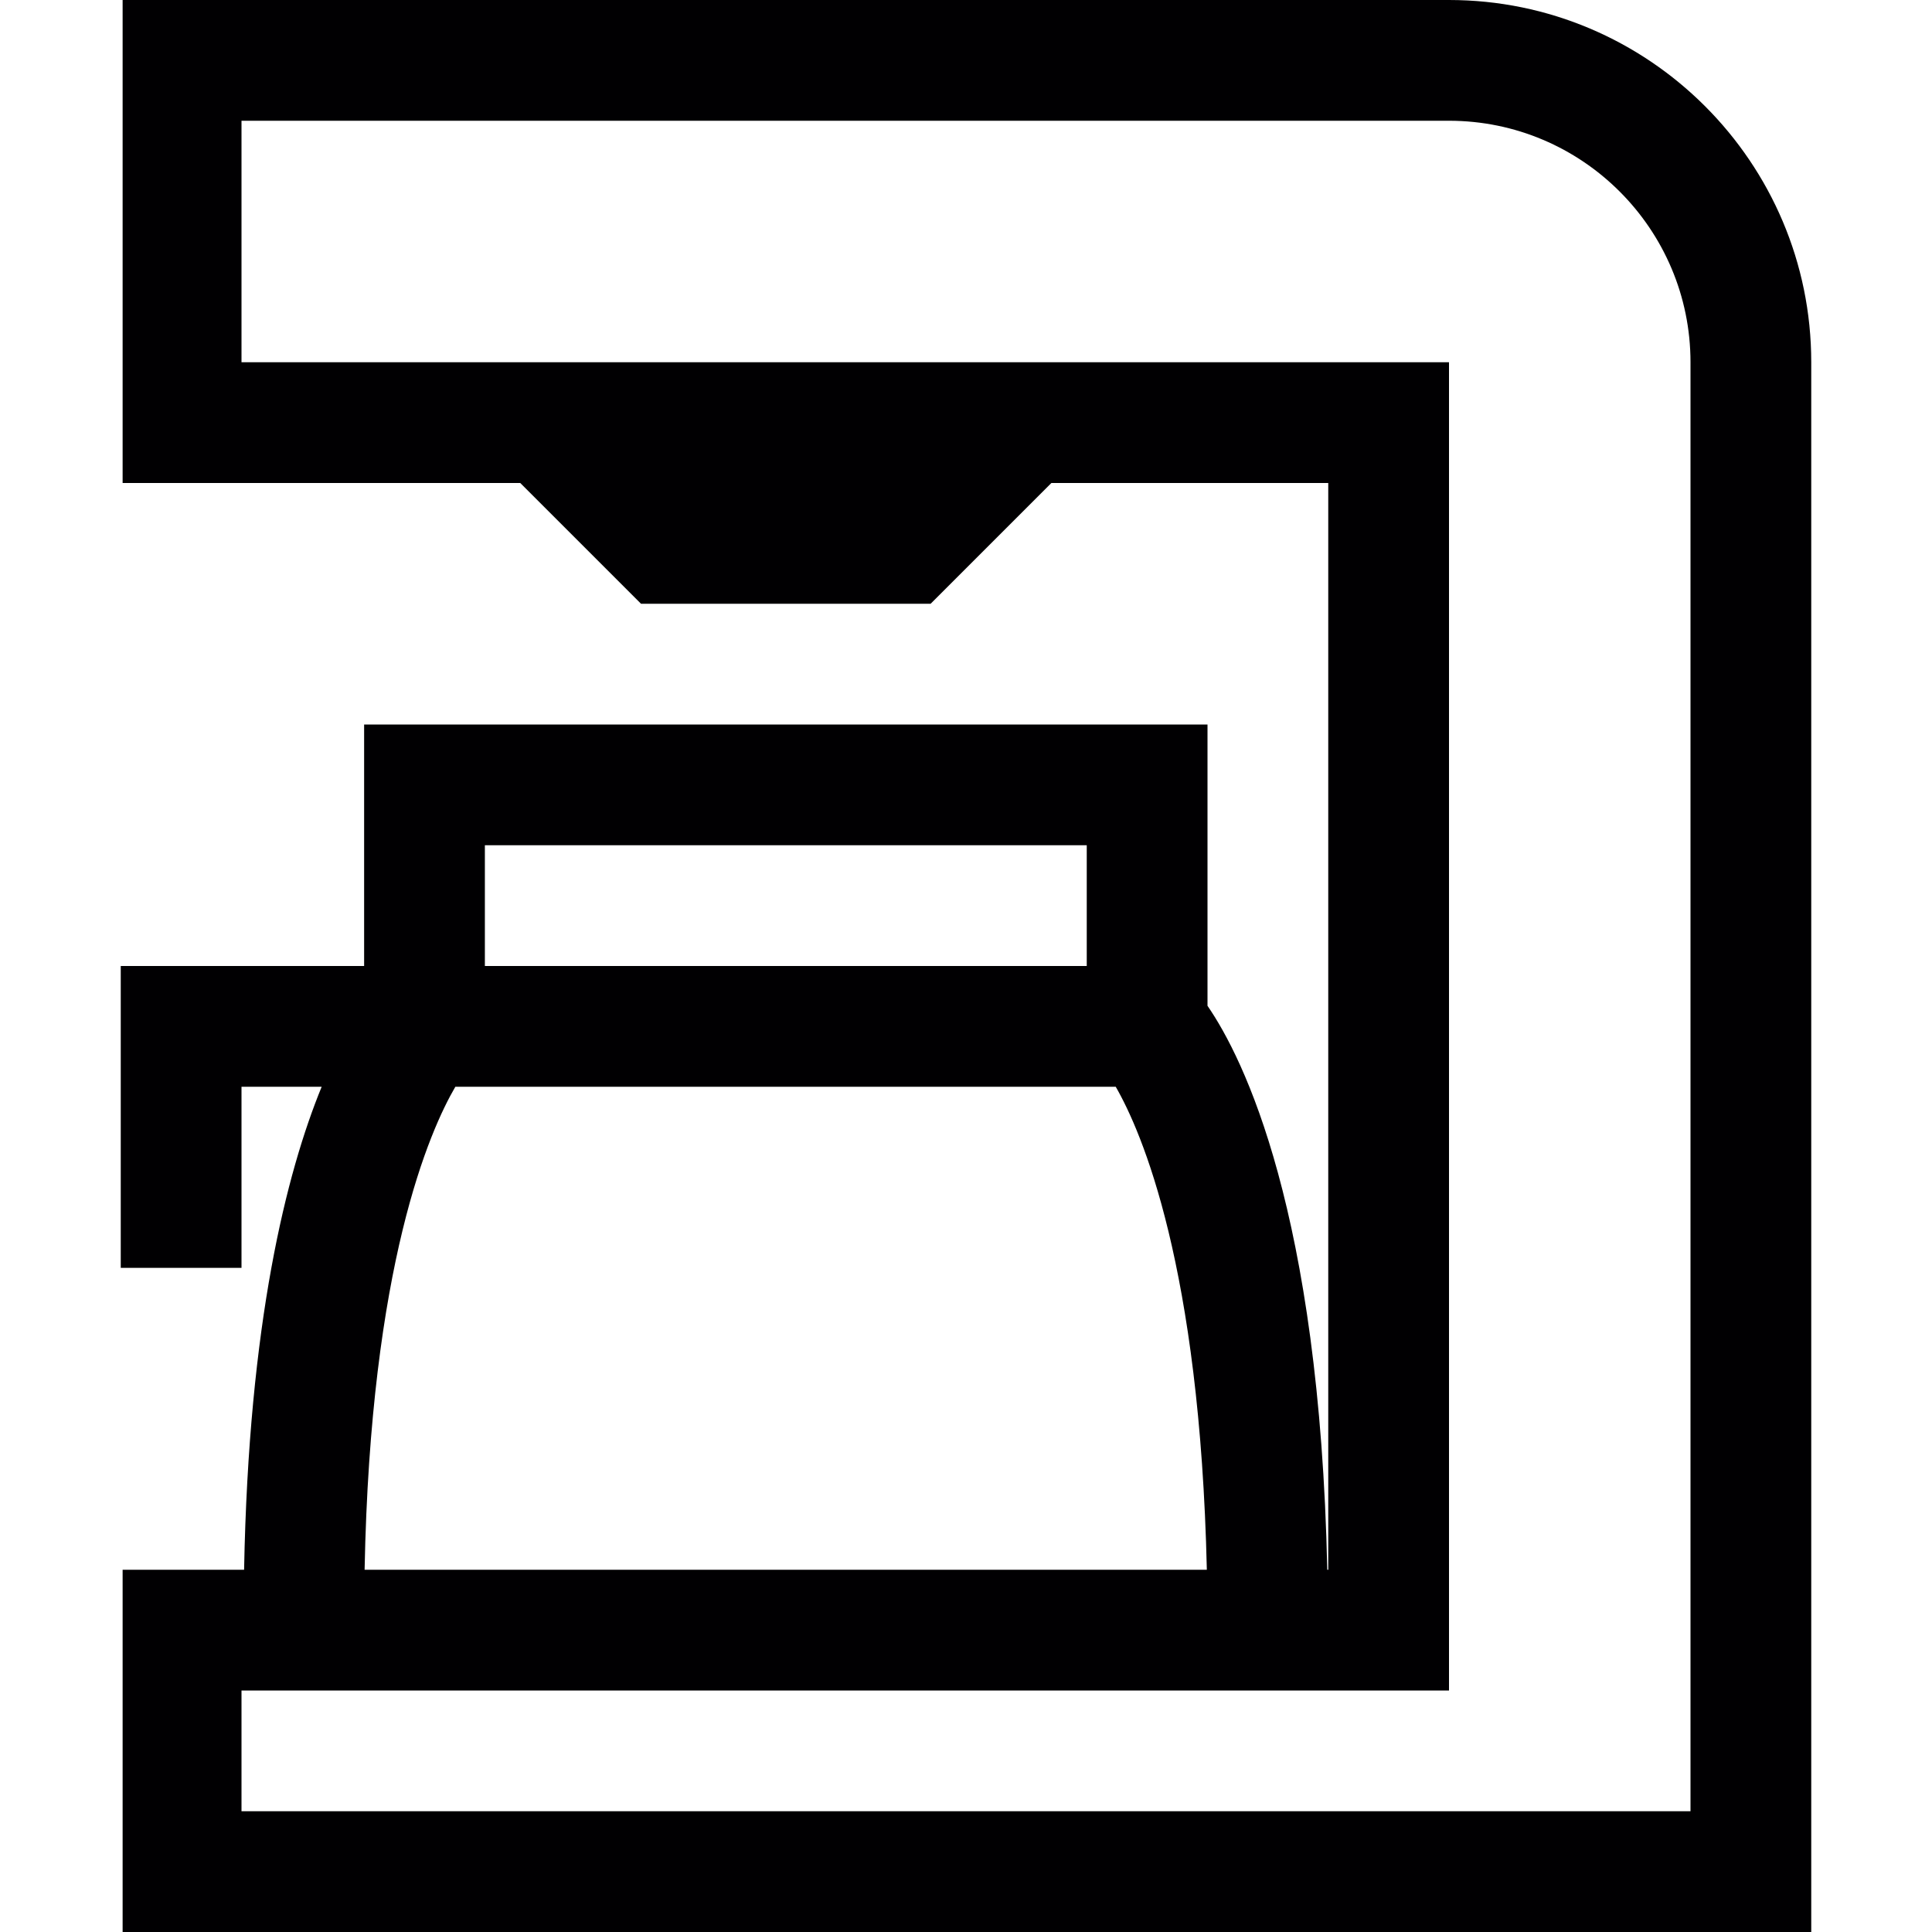 <?xml version="1.0" encoding="utf-8"?>
<!-- Generator: Adobe Illustrator 17.0.0, SVG Export Plug-In . SVG Version: 6.00 Build 0)  -->
<svg xmlns="http://www.w3.org/2000/svg" xmlns:xlink="http://www.w3.org/1999/xlink" version="1.1" id="Capa_1" x="0px" y="0px" width="32px" height="32px" viewBox="0 0 32 32" style="enable-background:new 0 0 32 32;" xml:space="preserve">

<path class="st0" d="M24,0H2.031v8h6.586l2,2h4.797l2-2H22v18h-0.016c-0.13-5.935-1.385-8.47-1.984-9.341V12H6.031v4H2v5h2v-3h1.328  c-0.584,1.425-1.209,3.904-1.285,8H2.031v6H30V6C30,2.691,27.309,0,24,0z M8.031,14H18v2H8.031V14z M7.542,18H18.48  c0.432,0.751,1.394,2.973,1.509,8H6.039C6.136,20.94,7.119,18.724,7.542,18z M28,30H4v-2h20V6H4V2h20c2.206,0,4,1.794,4,4V30z" style="fill:#010002;;"/>
</svg>
